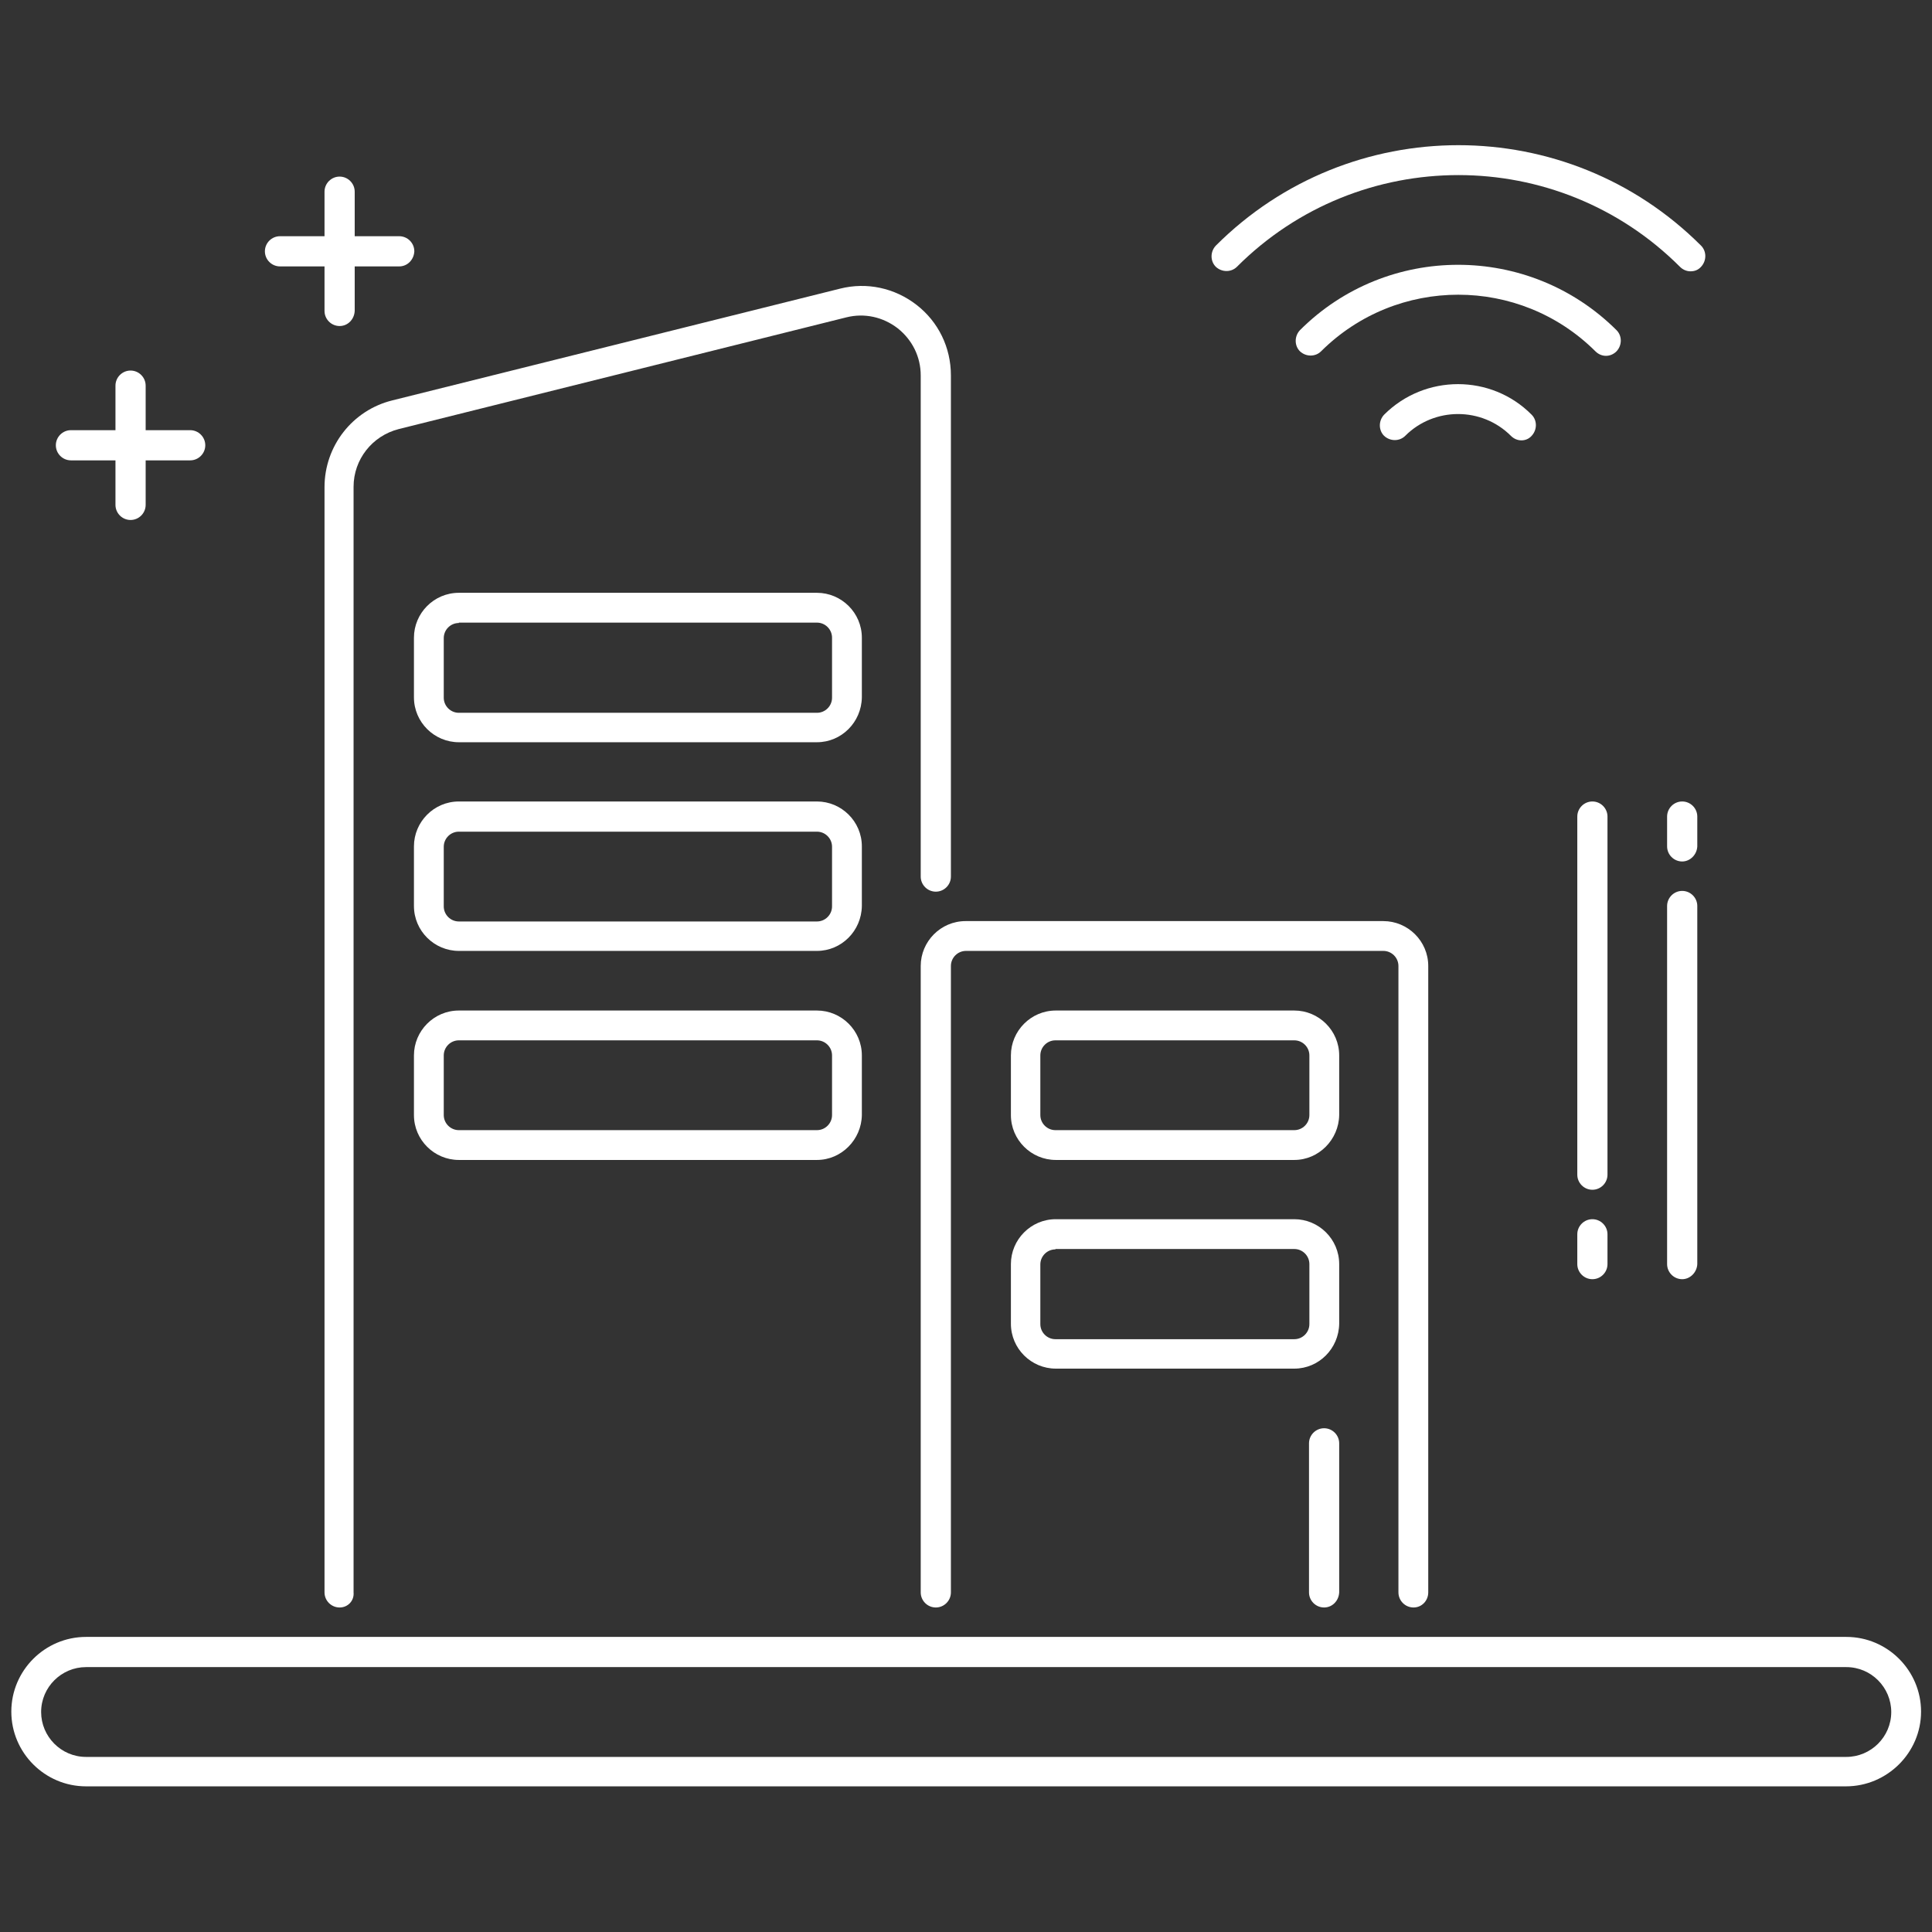 <?xml version="1.0" encoding="utf-8"?>
<!-- Generator: Adobe Illustrator 22.1.0, SVG Export Plug-In . SVG Version: 6.00 Build 0)  -->
<svg version="1.1" id="Layer_1" xmlns="http://www.w3.org/2000/svg" xmlns:xlink="http://www.w3.org/1999/xlink" x="0px" y="0px"
	 viewBox="0 0 512 512" style="enable-background:new 0 0 512 512;" xml:space="preserve">
<rect x="0" y="0" width="512" height="512" fill="#333333" stroke="none"/>
<style type="text/css">
	.st0{fill:#FFFFFF;}
	.st1{display:none;}
	.st2{display:inline;}
	.st3{fill:#565656;}
	.st4{display:inline;fill:#00AEEF;}
	.st5{fill:#00AEEF;}
	.st6{display:inline;fill:#565656;}
</style>
<g>
	<g>
		<path class="st0" d="M448,71.9c-1,0-2-0.4-2.8-1.2c-32.4-32.4-85-32.4-117.4,0c-1.5,1.5-4,1.5-5.6,0c-1.5-1.5-1.5-4,0-5.6
			c35.5-35.5,93.1-35.5,128.6,0c1.5,1.5,1.5,4,0,5.6C450,71.6,449,71.9,448,71.9z"/>
		<path class="st0" d="M425.6,94.3c-1,0-2-0.4-2.8-1.2c-20.1-20-52.6-20-72.7,0c-1.5,1.5-4,1.5-5.6,0c-1.5-1.5-1.5-4,0-5.6
			c23.1-23.1,60.7-23.1,83.9,0c1.5,1.5,1.5,4,0,5.6C427.6,93.9,426.6,94.3,425.6,94.3z"/>
		<path class="st0" d="M403.2,116.7c-1,0-2-0.4-2.8-1.2c-7.7-7.7-20.3-7.7-28,0c-1.5,1.5-4,1.5-5.6,0c-1.5-1.5-1.5-4,0-5.6
			c10.8-10.8,28.4-10.8,39.1,0c1.5,1.5,1.5,4,0,5.6C405.2,116.3,404.2,116.7,403.2,116.7z"/>
	</g>
	<path class="st0" d="M489.2,473.4H22.8c-10.9,0-19.8-8.9-19.8-19.8s8.9-19.8,19.8-19.8h466.5c10.9,0,19.8,8.9,19.8,19.8
		S500.1,473.4,489.2,473.4z M22.8,441.8c-6.5,0-11.9,5.3-11.9,11.9c0,6.5,5.3,11.9,11.9,11.9h466.5c6.5,0,11.9-5.3,11.9-11.9
		c0-6.5-5.3-11.9-11.9-11.9H22.8z"/>
	<g>
		<g>
			<g>
				<path class="st0" d="M422,339c-2.2,0-4-1.8-4-4v-7.9c0-2.2,1.8-4,4-4s4,1.8,4,4v7.9C426,337.2,424.2,339,422,339z"/>
				<path class="st0" d="M422,315.3c-2.2,0-4-1.8-4-4v-94.9c0-2.2,1.8-4,4-4s4,1.8,4,4v94.9C426,313.5,424.2,315.3,422,315.3z"/>
			</g>
		</g>
		<g>
			<g>
				<path class="st0" d="M445.8,228.3c-2.2,0-4-1.8-4-4v-7.9c0-2.2,1.8-4,4-4s4,1.8,4,4v7.9C449.7,226.5,447.9,228.3,445.8,228.3z"
					/>
				<path class="st0" d="M445.8,339c-2.2,0-4-1.8-4-4v-94.9c0-2.2,1.8-4,4-4s4,1.8,4,4V335C449.7,337.2,447.9,339,445.8,339z"/>
			</g>
		</g>
	</g>
	<g>
		<g>
			<path class="st0" d="M90,426c-2.2,0-4-1.8-4-4V129.1c0-10.9,7.4-20.4,18-23l118.6-29.6c7.1-1.8,14.5-0.2,20.3,4.3
				s9.1,11.3,9.1,18.7v132.8c0,2.2-1.8,4-4,4s-4-1.8-4-4V99.5c0-4.9-2.2-9.4-6.1-12.5c-3.9-3-8.8-4.1-13.6-2.9l-118.6,29.6
				c-7.1,1.8-12,8.1-12,15.3v293C93.9,424.2,92.2,426,90,426z"/>
			<path class="st0" d="M374.6,426c-2.2,0-4-1.8-4-4V256c0-2.2-1.8-4-4-4H256c-2.2,0-4,1.8-4,4v166c0,2.2-1.8,4-4,4s-4-1.8-4-4V256
				c0-6.5,5.3-11.9,11.9-11.9h110.7c6.5,0,11.9,5.3,11.9,11.9v166C378.5,424.2,376.8,426,374.6,426z"/>
			<path class="st0" d="M343,307.4h-63.2c-6.5,0-11.9-5.3-11.9-11.9v-15.8c0-6.5,5.3-11.9,11.9-11.9H343c6.5,0,11.9,5.3,11.9,11.9
				v15.8C354.8,302,349.5,307.4,343,307.4z M279.7,275.7c-2.2,0-4,1.8-4,4v15.8c0,2.2,1.8,4,4,4H343c2.2,0,4-1.8,4-4v-15.8
				c0-2.2-1.8-4-4-4H279.7z"/>
			<path class="st0" d="M216.5,252h-94.9c-6.5,0-11.9-5.3-11.9-11.9v-15.8c0-6.5,5.3-11.9,11.9-11.9h94.9c6.5,0,11.9,5.3,11.9,11.9
				v15.8C228.3,246.7,223,252,216.5,252z M121.6,220.4c-2.2,0-4,1.8-4,4v15.8c0,2.2,1.8,4,4,4h94.9c2.2,0,4-1.8,4-4v-15.8
				c0-2.2-1.8-4-4-4H121.6z"/>
			<path class="st0" d="M216.5,196.7h-94.9c-6.5,0-11.9-5.3-11.9-11.9V169c0-6.5,5.3-11.9,11.9-11.9h94.9c6.5,0,11.9,5.3,11.9,11.9
				v15.8C228.3,191.4,223,196.7,216.5,196.7z M121.6,165.1c-2.2,0-4,1.8-4,4v15.8c0,2.2,1.8,4,4,4h94.9c2.2,0,4-1.8,4-4V169
				c0-2.2-1.8-4-4-4h-94.9V165.1z"/>
			<path class="st0" d="M216.5,307.4h-94.9c-6.5,0-11.9-5.3-11.9-11.9v-15.8c0-6.5,5.3-11.9,11.9-11.9h94.9
				c6.5,0,11.9,5.3,11.9,11.9v15.8C228.3,302,223,307.4,216.5,307.4z M121.6,275.7c-2.2,0-4,1.8-4,4v15.8c0,2.2,1.8,4,4,4h94.9
				c2.2,0,4-1.8,4-4v-15.8c0-2.2-1.8-4-4-4H121.6z"/>
			<path class="st0" d="M343,362.7h-63.2c-6.5,0-11.9-5.3-11.9-11.9V335c0-6.5,5.3-11.9,11.9-11.9H343c6.5,0,11.9,5.3,11.9,11.9
				v15.8C354.8,357.4,349.5,362.7,343,362.7z M279.7,331.1c-2.2,0-4,1.8-4,4v15.8c0,2.2,1.8,4,4,4H343c2.2,0,4-1.8,4-4V335
				c0-2.2-1.8-4-4-4h-63.3V331.1z"/>
		</g>
		<path class="st0" d="M350.9,426c-2.2,0-4-1.8-4-4v-39.5c0-2.2,1.8-4,4-4s4,1.8,4,4V422C354.8,424.2,353.1,426,350.9,426z"/>
	</g>
	<g>
		<g>
			<path class="st0" d="M105.8,70.6H74.2c-2.2,0-4-1.8-4-4s1.8-4,4-4h31.6c2.2,0,4,1.8,4,4C109.7,68.8,108,70.6,105.8,70.6z"/>
			<path class="st0" d="M90,86.4c-2.2,0-4-1.8-4-4V50.8c0-2.2,1.8-4,4-4s4,1.8,4,4v31.6C93.9,84.6,92.2,86.4,90,86.4z"/>
		</g>
		<g>
			<path class="st0" d="M50.4,122H18.8c-2.2,0-4-1.8-4-4s1.8-4,4-4h31.6c2.2,0,4,1.8,4,4S52.6,122,50.4,122z"/>
			<path class="st0" d="M34.6,137.8c-2.2,0-4-1.8-4-4v-31.6c0-2.2,1.8-4,4-4s4,1.8,4,4v31.6C38.6,136,36.8,137.8,34.6,137.8z"/>
		</g>
	</g>
</g>
<g class="st1">
	<g class="st2">
		<path class="st3" d="M110.5,328.7c-26.1,0-47.3-21.2-47.3-47.3s21.2-47.3,47.3-47.3s47.3,21.2,47.3,47.3S136.6,328.7,110.5,328.7z
			 M110.5,241.4c-22.1,0-40,18-40,40s18,40,40,40s40-18,40-40S132.5,241.4,110.5,241.4z"/>
		<path class="st3" d="M55.9,452.4H37.7c-2,0-3.6-1.6-3.6-3.6v-83.7c0-20.1,16.3-36.4,36.4-36.4c2,0,3.6,1.6,3.6,3.6
			s-1.6,3.6-3.6,3.6c-16.1,0-29.1,13.1-29.1,29.1v80h14.5c2,0,3.6,1.6,3.6,3.6C59.5,450.8,57.9,452.4,55.9,452.4z"/>
		<path class="st3" d="M183.2,452.4H165c-2,0-3.6-1.6-3.6-3.6s1.6-3.6,3.6-3.6h14.6v-80c0-16.1-13.1-29.1-29.1-29.1
			c-2,0-3.6-1.6-3.6-3.6s1.6-3.6,3.6-3.6c20.1,0,36.4,16.3,36.4,36.4V449C186.9,450.8,185.3,452.4,183.2,452.4z"/>
		<path class="st3" d="M110.5,357.8c-0.8,0-1.7-0.3-2.4-0.9l-25.5-21.8c-1.5-1.3-1.7-3.6-0.4-5.1c1.3-1.5,3.6-1.7,5.1-0.4l25.5,21.8
			c1.5,1.3,1.7,3.6,0.4,5.1C112.5,357.4,111.5,357.8,110.5,357.8z"/>
		<path class="st3" d="M110.5,401.5c-2,0-3.6-1.6-3.6-3.6v-43.7c0-1.1,0.5-2.1,1.3-2.8l25.5-21.8c1.5-1.3,3.8-1.1,5.1,0.4
			s1.1,3.8-0.4,5.1l-24.2,20.7v42C114.1,399.9,112.5,401.5,110.5,401.5z"/>
		<path class="st3" d="M150.5,452.4h-80c-2,0-3.6-1.6-3.6-3.6v-50.9c0-2,1.6-3.6,3.6-3.6s3.6,1.6,3.6,3.6v47.3h72.8v-47.3
			c0-2,1.6-3.6,3.6-3.6s3.6,1.6,3.6,3.6v50.9C154.1,450.8,152.5,452.4,150.5,452.4z"/>
	</g>
	<g class="st2">
		<path class="st3" d="M256,365.1c-26.1,0-47.3-21.2-47.3-47.3c0-26.1,21.2-47.3,47.3-47.3s47.3,21.2,47.3,47.3
			S282.1,365.1,256,365.1z M256,277.8c-22.1,0-40,18-40,40s18,40,40,40s40-18,40-40S278.1,277.8,256,277.8z"/>
		<path class="st3" d="M201.4,488.8h-18.2c-2,0-3.6-1.6-3.6-3.6v-83.7c0-20.1,16.3-36.4,36.4-36.4c2,0,3.6,1.6,3.6,3.6
			s-1.6,3.6-3.6,3.6c-16.1,0-29.1,13.1-29.1,29.1v80h14.5c2,0,3.6,1.6,3.6,3.6C205.1,487.2,203.4,488.8,201.4,488.8z"/>
		<path class="st3" d="M328.8,488.8h-18.2c-2,0-3.6-1.6-3.6-3.6s1.6-3.6,3.6-3.6h14.6v-80c0-16.1-13.1-29.1-29.1-29.1
			c-2,0-3.6-1.6-3.6-3.6s1.6-3.6,3.6-3.6c20.1,0,36.4,16.3,36.4,36.4v83.7C332.4,487.2,330.8,488.8,328.8,488.8z"/>
		<path class="st3" d="M256,394.2c-0.8,0-1.7-0.3-2.4-0.9l-25.5-21.8c-1.5-1.3-1.7-3.6-0.4-5.1s3.6-1.7,5.1-0.4l25.5,21.8
			c1.5,1.3,1.7,3.6,0.4,5.1C258,393.8,257,394.2,256,394.2z"/>
		<path class="st3" d="M256,437.9c-2,0-3.6-1.6-3.6-3.6v-43.7c0-1.1,0.5-2.1,1.3-2.8l25.5-21.8c1.5-1.3,3.8-1.1,5.1,0.4
			c1.3,1.5,1.1,3.8-0.4,5.1l-24.2,20.7v42C259.6,436.2,258,437.9,256,437.9z"/>
		<path class="st3" d="M296,488.8h-80c-2,0-3.6-1.6-3.6-3.6v-50.9c0-2,1.6-3.6,3.6-3.6s3.6,1.6,3.6,3.6v47.3h72.8v-47.3
			c0-2,1.6-3.6,3.6-3.6s3.6,1.6,3.6,3.6v50.9C299.7,487.2,298,488.8,296,488.8z"/>
	</g>
	<g class="st2">
		<path class="st3" d="M401.5,328.7c-26.1,0-47.3-21.2-47.3-47.3s21.2-47.3,47.3-47.3s47.3,21.2,47.3,47.3S427.6,328.7,401.5,328.7z
			 M401.5,241.4c-22.1,0-40,18-40,40s18,40,40,40s40-18,40-40S423.6,241.4,401.5,241.4z"/>
		<path class="st3" d="M346.9,452.4h-18.2c-2,0-3.6-1.6-3.6-3.6v-83.7c0-20.1,16.3-36.4,36.4-36.4c2,0,3.6,1.6,3.6,3.6
			s-1.6,3.6-3.6,3.6c-16.1,0-29.1,13.1-29.1,29.1v80h14.5c2,0,3.6,1.6,3.6,3.6C350.6,450.8,349,452.4,346.9,452.4z"/>
		<path class="st3" d="M474.3,452.4h-18.2c-2,0-3.6-1.6-3.6-3.6s1.6-3.6,3.6-3.6h14.6v-80c0-16.1-13.1-29.1-29.1-29.1
			c-2,0-3.6-1.6-3.6-3.6s1.6-3.6,3.6-3.6c20.1,0,36.4,16.3,36.4,36.4V449C477.9,450.8,476.3,452.4,474.3,452.4z"/>
		<path class="st3" d="M401.5,357.8c-0.8,0-1.7-0.3-2.4-0.9l-25.5-21.8c-1.5-1.3-1.7-3.6-0.4-5.1c1.3-1.5,3.6-1.7,5.1-0.4l25.5,21.8
			c1.5,1.3,1.7,3.6,0.4,5.1C403.6,357.4,402.5,357.8,401.5,357.8z"/>
		<path class="st3" d="M401.5,401.5c-2,0-3.6-1.6-3.6-3.6v-43.7c0-1.1,0.5-2.1,1.3-2.8l25.5-21.8c1.5-1.3,3.8-1.1,5.1,0.4
			c1.3,1.5,1.1,3.8-0.4,5.1l-24.2,20.7v42C405.2,399.9,403.5,401.5,401.5,401.5z"/>
		<path class="st3" d="M441.5,452.4h-80c-2,0-3.6-1.6-3.6-3.6v-50.9c0-2,1.6-3.6,3.6-3.6s3.6,1.6,3.6,3.6v47.3h72.8v-47.3
			c0-2,1.6-3.6,3.6-3.6s3.6,1.6,3.6,3.6v50.9C445.2,450.8,443.5,452.4,441.5,452.4z"/>
	</g>
	<path class="st4" d="M408.8,85.7c-10,0-18.2-8.2-18.2-18.2s8.2-18.2,18.2-18.2S427,57.5,427,67.5S418.8,85.7,408.8,85.7z
		 M408.8,56.6c-6,0-10.9,4.9-10.9,10.9s4.9,10.9,10.9,10.9s10.9-4.9,10.9-10.9S414.8,56.6,408.8,56.6z"/>
	<path class="st4" d="M103.2,202.1c-10,0-18.2-8.2-18.2-18.2s8.2-18.2,18.2-18.2s18.2,8.2,18.2,18.2S113.2,202.1,103.2,202.1z
		 M103.2,173c-6,0-10.9,4.9-10.9,10.9s4.9,10.9,10.9,10.9s10.9-4.9,10.9-10.9S109.2,173,103.2,173z"/>
	<g class="st2">
		<g>
			<path class="st5" d="M59.6,488.8h-7.3c-2,0-3.6-1.6-3.6-3.6s1.6-3.6,3.6-3.6h7.3c2,0,3.6,1.6,3.6,3.6
				C63.2,487.2,61.6,488.8,59.6,488.8z"/>
			<path class="st5" d="M161.4,488.8H74.1c-2,0-3.6-1.6-3.6-3.6s1.6-3.6,3.6-3.6h87.3c2,0,3.6,1.6,3.6,3.6
				C165.1,487.2,163.4,488.8,161.4,488.8z"/>
		</g>
	</g>
	<g class="st2">
		<g>
			<path class="st5" d="M459.7,488.8h-7.3c-2,0-3.6-1.6-3.6-3.6s1.6-3.6,3.6-3.6h7.3c2,0,3.6,1.6,3.6,3.6
				C463.4,487.2,461.7,488.8,459.7,488.8z"/>
			<path class="st5" d="M437.9,488.8h-87.3c-2,0-3.6-1.6-3.6-3.6s1.6-3.6,3.6-3.6h87.3c2,0,3.6,1.6,3.6,3.6
				C441.5,487.2,439.9,488.8,437.9,488.8z"/>
		</g>
	</g>
	<g class="st2">
		<g>
			<path class="st5" d="M277.4,189.6h-48.2c-2.7,0-4.8-2.2-4.8-4.8v-2.9c0-8.5-3.6-17.1-10.2-24.2c-11.6-12.5-16.3-29.4-12.9-46.4
				c4-20.3,20.3-36.9,40.6-41.1c16-3.4,32.4,0.5,44.9,10.7C299.2,91,306.4,106,306.4,122c0,13.2-4.9,25.8-13.8,35.5
				c-4.7,5.1-10.3,13.5-10.3,24.3v2.9C282.2,187.4,280.1,189.6,277.4,189.6z M234,179.9h38.7c0.5-10.2,5-20.4,12.8-28.9
				c7.3-8,11.3-18.2,11.3-29c0-13.1-5.9-25.4-16.1-33.7s-23.6-11.4-36.8-8.7c-16.5,3.5-29.8,16.9-33.1,33.6
				c-2.8,13.9,1.1,27.7,10.5,38C229,159.5,233.5,169.6,234,179.9z"/>
			<path class="st5" d="M253.3,237.8c-16,0-28.9-13-28.9-28.9v-24.1c0-2.7,2.2-4.8,4.8-4.8h48.2c2.7,0,4.8,2.2,4.8,4.8v24.1
				C282.2,224.8,269.3,237.8,253.3,237.8z M234,189.6v19.3c0,10.6,8.7,19.3,19.3,19.3c10.6,0,19.3-8.7,19.3-19.3v-19.3H234z"/>
			<path class="st5" d="M277.4,213.7h-48.2c-2.7,0-4.8-2.2-4.8-4.8s2.2-4.8,4.8-4.8h48.2c2.7,0,4.8,2.2,4.8,4.8
				S280.1,213.7,277.4,213.7z"/>
		</g>
		<path class="st5" d="M253.3,49.7c-2.7,0-4.8-2.2-4.8-4.8V25.6c0-2.7,2.2-4.8,4.8-4.8s4.8,2.2,4.8,4.8v19.3
			C258.1,47.5,256,49.7,253.3,49.7z"/>
		<path class="st5" d="M205.1,66.1c-1.2,0-2.5-0.5-3.4-1.4L188,51.1c-1.9-1.9-1.9-4.9,0-6.8c1.9-1.9,4.9-1.9,6.8,0l13.6,13.6
			c1.9,1.9,1.9,4.9,0,6.8C207.5,65.7,206.3,66.1,205.1,66.1z"/>
		<path class="st5" d="M301.5,66.1c-1.2,0-2.5-0.5-3.4-1.4c-1.9-1.9-1.9-4.9,0-6.8l13.6-13.6c1.9-1.9,4.9-1.9,6.8,0s1.9,4.9,0,6.8
			l-13.6,13.6C304,65.7,302.8,66.1,301.5,66.1z"/>
	</g>
</g>
<g class="st1">
	<path class="st6" d="M205.9,490.9c-2.1,0-3.9-1.7-3.9-3.9V232.9c0-2.1-1.7-3.9-3.9-3.9H59.6c-2.1,0-3.9,1.7-3.9,3.9v254.2
		c0,2.1-1.7,3.9-3.9,3.9H13.4c-2.1,0-3.9-1.7-3.9-3.9c0-2.1,1.7-3.9,3.9-3.9H48V232.9c0-6.4,5.2-11.6,11.6-11.6h138.7
		c6.4,0,11.6,5.2,11.6,11.6v254.2C209.8,489.2,208.1,490.9,205.9,490.9z"/>
	<path class="st6" d="M498.6,490.9h-38.5c-2.1,0-3.9-1.7-3.9-3.9V179c0-2.1-1.7-3.9-3.9-3.9H437c-2.1,0-3.9-1.7-3.9-3.9
		s1.7-3.9,3.9-3.9h15.4c6.4,0,11.6,5.2,11.6,11.6v304.3h34.7c2.1,0,3.9,1.7,3.9,3.9C502.5,489.2,500.8,490.9,498.6,490.9z"/>
	<path class="st6" d="M344.6,490.9c-2.1,0-3.9-1.7-3.9-3.9V179c0-6.4,5.2-11.6,11.6-11.6h15.4c2.1,0,3.9,1.7,3.9,3.9
		s-1.7,3.9-3.9,3.9h-15.4c-2.1,0-3.9,1.7-3.9,3.9v308.1C348.4,489.2,346.7,490.9,344.6,490.9z"/>
	<path class="st6" d="M182.8,213.6c-2.1,0-3.9-1.7-3.9-3.9V202c0-2.1-1.7-3.9-3.9-3.9H82.7c-2.1,0-3.9,1.7-3.9,3.9v7.7
		c0,2.1-1.7,3.9-3.9,3.9s-3.9-1.7-3.9-3.9V202c0-6.4,5.2-11.6,11.6-11.6H175c6.4,0,11.6,5.2,11.6,11.6v7.7
		C186.7,211.9,184.9,213.6,182.8,213.6z"/>
	<path class="st6" d="M171.3,290.7H86.5c-6.4,0-11.6-5.2-11.6-11.6v-15.4c0-6.4,5.2-11.6,11.6-11.6h84.7c6.4,0,11.6,5.2,11.6,11.6
		v15.4C182.8,285.5,177.6,290.7,171.3,290.7z M86.5,259.9c-2.1,0-3.9,1.7-3.9,3.9v15.4c0,2.1,1.7,3.9,3.9,3.9h84.7
		c2.1,0,3.9-1.7,3.9-3.9v-15.4c0-2.1-1.7-3.9-3.9-3.9H86.5z"/>
	<path class="st6" d="M171.3,352.3H86.5c-6.4,0-11.6-5.2-11.6-11.6v-15.4c0-6.4,5.2-11.6,11.6-11.6h84.7c6.4,0,11.6,5.2,11.6,11.6
		v15.4C182.8,347.1,177.6,352.3,171.3,352.3z M86.5,321.5c-2.1,0-3.9,1.7-3.9,3.9v15.4c0,2.1,1.7,3.9,3.9,3.9h84.7
		c2.1,0,3.9-1.7,3.9-3.9v-15.4c0-2.1-1.7-3.9-3.9-3.9H86.5z"/>
	<path class="st6" d="M171.3,413.9H86.5c-6.4,0-11.6-5.2-11.6-11.6V387c0-6.4,5.2-11.6,11.6-11.6h84.7c6.4,0,11.6,5.2,11.6,11.6
		v15.4C182.8,408.7,177.6,413.9,171.3,413.9z M86.5,383.1c-2.1,0-3.9,1.7-3.9,3.9v15.4c0,2.1,1.7,3.9,3.9,3.9h84.7
		c2.1,0,3.9-1.7,3.9-3.9V387c0-2.1-1.7-3.9-3.9-3.9H86.5z"/>
	<path class="st6" d="M329.2,290.7H221.3c-2.1,0-3.9-1.7-3.9-3.9c0-2.1,1.7-3.9,3.9-3.9h107.8c2.1,0,3.9,1.7,3.9,3.9
		C333,288.9,331.3,290.7,329.2,290.7z"/>
	<path class="st6" d="M313.8,275.3c-2.1,0-3.9-1.7-3.9-3.9v-7.7c0-2.1-1.7-3.9-3.9-3.9h-61.6c-2.1,0-3.9,1.7-3.9,3.9v7.7
		c0,2.1-1.7,3.9-3.9,3.9s-3.9-1.7-3.9-3.9v-7.7c0-6.4,5.2-11.6,11.6-11.6h61.6c6.4,0,11.6,5.2,11.6,11.6v7.7
		C317.6,273.5,315.9,275.3,313.8,275.3z"/>
	<path class="st4" d="M256,352.3h-15.4c-6.4,0-11.6-5.2-11.6-11.6v-15.4c0-6.4,5.2-11.6,11.6-11.6H256c6.4,0,11.6,5.2,11.6,11.6
		v15.4C267.6,347.1,262.4,352.3,256,352.3z M240.6,321.5c-2.1,0-3.9,1.7-3.9,3.9v15.4c0,2.1,1.7,3.9,3.9,3.9H256
		c2.1,0,3.9-1.7,3.9-3.9v-15.4c0-2.1-1.7-3.9-3.9-3.9H240.6z"/>
	<path class="st4" d="M309.9,352.3h-15.4c-6.4,0-11.6-5.2-11.6-11.6v-15.4c0-6.4,5.2-11.6,11.6-11.6h15.4c6.4,0,11.6,5.2,11.6,11.6
		v15.4C321.5,347.1,316.3,352.3,309.9,352.3z M294.5,321.5c-2.1,0-3.9,1.7-3.9,3.9v15.4c0,2.1,1.7,3.9,3.9,3.9h15.4
		c2.1,0,3.9-1.7,3.9-3.9v-15.4c0-2.1-1.7-3.9-3.9-3.9H294.5z"/>
	<path class="st4" d="M256,413.9h-15.4c-6.4,0-11.6-5.2-11.6-11.6V387c0-6.4,5.2-11.6,11.6-11.6H256c6.4,0,11.6,5.2,11.6,11.6v15.4
		C267.6,408.7,262.4,413.9,256,413.9z M240.6,383.1c-2.1,0-3.9,1.7-3.9,3.9v15.4c0,2.1,1.7,3.9,3.9,3.9H256c2.1,0,3.9-1.7,3.9-3.9
		V387c0-2.1-1.7-3.9-3.9-3.9H240.6z"/>
	<path class="st4" d="M309.9,413.9h-15.4c-6.4,0-11.6-5.2-11.6-11.6V387c0-6.4,5.2-11.6,11.6-11.6h15.4c6.4,0,11.6,5.2,11.6,11.6
		v15.4C321.5,408.7,316.3,413.9,309.9,413.9z M294.5,383.1c-2.1,0-3.9,1.7-3.9,3.9v15.4c0,2.1,1.7,3.9,3.9,3.9h15.4
		c2.1,0,3.9-1.7,3.9-3.9V387c0-2.1-1.7-3.9-3.9-3.9H294.5z"/>
	<g class="st2">
		<g>
			<path class="st5" d="M421.6,155.9h-38.5c-2.1,0-3.9-1.7-3.9-3.9v-2.3c0-6.8-2.9-13.6-8.1-19.3c-9.2-10-13-23.5-10.3-37
				C364,77.1,377,64,393.2,60.6C406,57.9,419,61,429,69.1s15.7,20.1,15.7,32.9c0,10.5-3.9,20.6-11.1,28.4
				c-3.7,4.1-8.2,10.8-8.2,19.4v2.3C425.5,154.1,423.7,155.9,421.6,155.9z M386.9,148.2h30.9c0.4-8.2,4-16.3,10.2-23.1
				c5.8-6.4,9-14.6,9-23.1c0-10.5-4.7-20.3-12.8-26.9c-8.1-6.6-18.9-9.2-29.4-6.9C381.6,71,371,81.7,368.4,95
				c-2.2,11.1,0.9,22.1,8.4,30.3C383,131.9,386.5,140,386.9,148.2z"/>
			<path class="st5" d="M402.4,194.4c-12.7,0-23.1-10.4-23.1-23.1V152c0-2.1,1.7-3.9,3.9-3.9h38.5c2.1,0,3.9,1.7,3.9,3.9v19.3
				C425.5,184,415.1,194.4,402.4,194.4z M387,155.9v15.4c0,8.5,6.9,15.4,15.4,15.4s15.4-6.9,15.4-15.4v-15.4H387z"/>
			<path class="st5" d="M421.6,175.1h-38.5c-2.1,0-3.9-1.7-3.9-3.9s1.7-3.9,3.9-3.9h38.5c2.1,0,3.9,1.7,3.9,3.9
				S423.7,175.1,421.6,175.1z"/>
		</g>
		<path class="st5" d="M402.4,44.2c-2.1,0-3.9-1.7-3.9-3.9V24.9c0-2.1,1.7-3.9,3.9-3.9s3.9,1.7,3.9,3.9v15.4
			C406.2,42.4,404.5,44.2,402.4,44.2z"/>
		<path class="st5" d="M363.8,57.3c-1,0-2-0.4-2.7-1.1l-10.9-10.9c-1.5-1.5-1.5-3.9,0-5.4s3.9-1.5,5.4,0l10.9,10.9
			c1.5,1.5,1.5,3.9,0,5.4C365.8,56.9,364.8,57.3,363.8,57.3z"/>
		<path class="st5" d="M440.9,57.3c-1,0-2-0.4-2.7-1.1c-1.5-1.5-1.5-3.9,0-5.4l10.8-11c1.5-1.5,3.9-1.5,5.4,0s1.5,3.9,0,5.4
			l-10.9,10.9C442.8,56.9,441.9,57.3,440.9,57.3z"/>
	</g>
	<path class="st6" d="M383.1,429.3h-7.7c-6.4,0-11.6-5.2-11.6-11.6V217.5c0-6.4,5.2-11.6,11.6-11.6h7.7c6.4,0,11.6,5.2,11.6,11.6
		v200.3C394.7,424.1,389.5,429.3,383.1,429.3z M375.4,213.6c-2.1,0-3.9,1.7-3.9,3.9v200.3c0,2.1,1.7,3.9,3.9,3.9h7.7
		c2.1,0,3.9-1.7,3.9-3.9V217.5c0-2.1-1.7-3.9-3.9-3.9H375.4z"/>
	<path class="st6" d="M429.3,429.3h-7.7c-6.4,0-11.6-5.2-11.6-11.6V217.5c0-6.4,5.2-11.6,11.6-11.6h7.7c6.4,0,11.6,5.2,11.6,11.6
		v200.3C440.9,424.1,435.7,429.3,429.3,429.3z M421.6,213.6c-2.1,0-3.9,1.7-3.9,3.9v200.3c0,2.1,1.7,3.9,3.9,3.9h7.7
		c2.1,0,3.9-1.7,3.9-3.9V217.5c0-2.1-1.7-3.9-3.9-3.9H421.6z"/>
	<g class="st2">
		<path class="st5" d="M254.1,136.6h-61.6c-2.1,0-3.9-1.7-3.9-3.9s1.7-3.9,3.9-3.9h61.6c2.1,0,3.9,1.7,3.9,3.9
			S256.2,136.6,254.1,136.6z"/>
		<path class="st5" d="M296.4,152h-7.7c-2.1,0-3.9-1.7-3.9-3.9s1.7-3.9,3.9-3.9h7.7c2.1,0,3.9,1.7,3.9,3.9S298.6,152,296.4,152z"/>
		<path class="st5" d="M273.3,152h-50.1c-2.1,0-3.9-1.7-3.9-3.9s1.7-3.9,3.9-3.9h50.1c2.1,0,3.9,1.7,3.9,3.9S275.5,152,273.3,152z"
			/>
	</g>
	<path class="st6" d="M121.2,136.6H90.4c-10.6,0-19.3-8.6-19.3-19.3c0-9.4,6.8-17.3,15.7-18.9c1.7-8.9,9.5-15.7,18.9-15.7
		s17.3,6.8,18.9,15.7c8.9,1.7,15.7,9.5,15.7,18.9C140.5,128,131.8,136.6,121.2,136.6z M105.8,90.4c-6.4,0-11.6,5.2-11.6,11.6
		c0,2.1-1.7,3.9-3.9,3.9c-6.4,0-11.6,5.2-11.6,11.6s5.2,11.6,11.6,11.6h30.8c6.4,0,11.6-5.2,11.6-11.6s-5.2-11.6-11.6-11.6
		c-2.1,0-3.9-1.7-3.9-3.9C117.3,95.6,112.2,90.4,105.8,90.4z M125,101.9L125,101.9L125,101.9z"/>
</g>
</svg>
